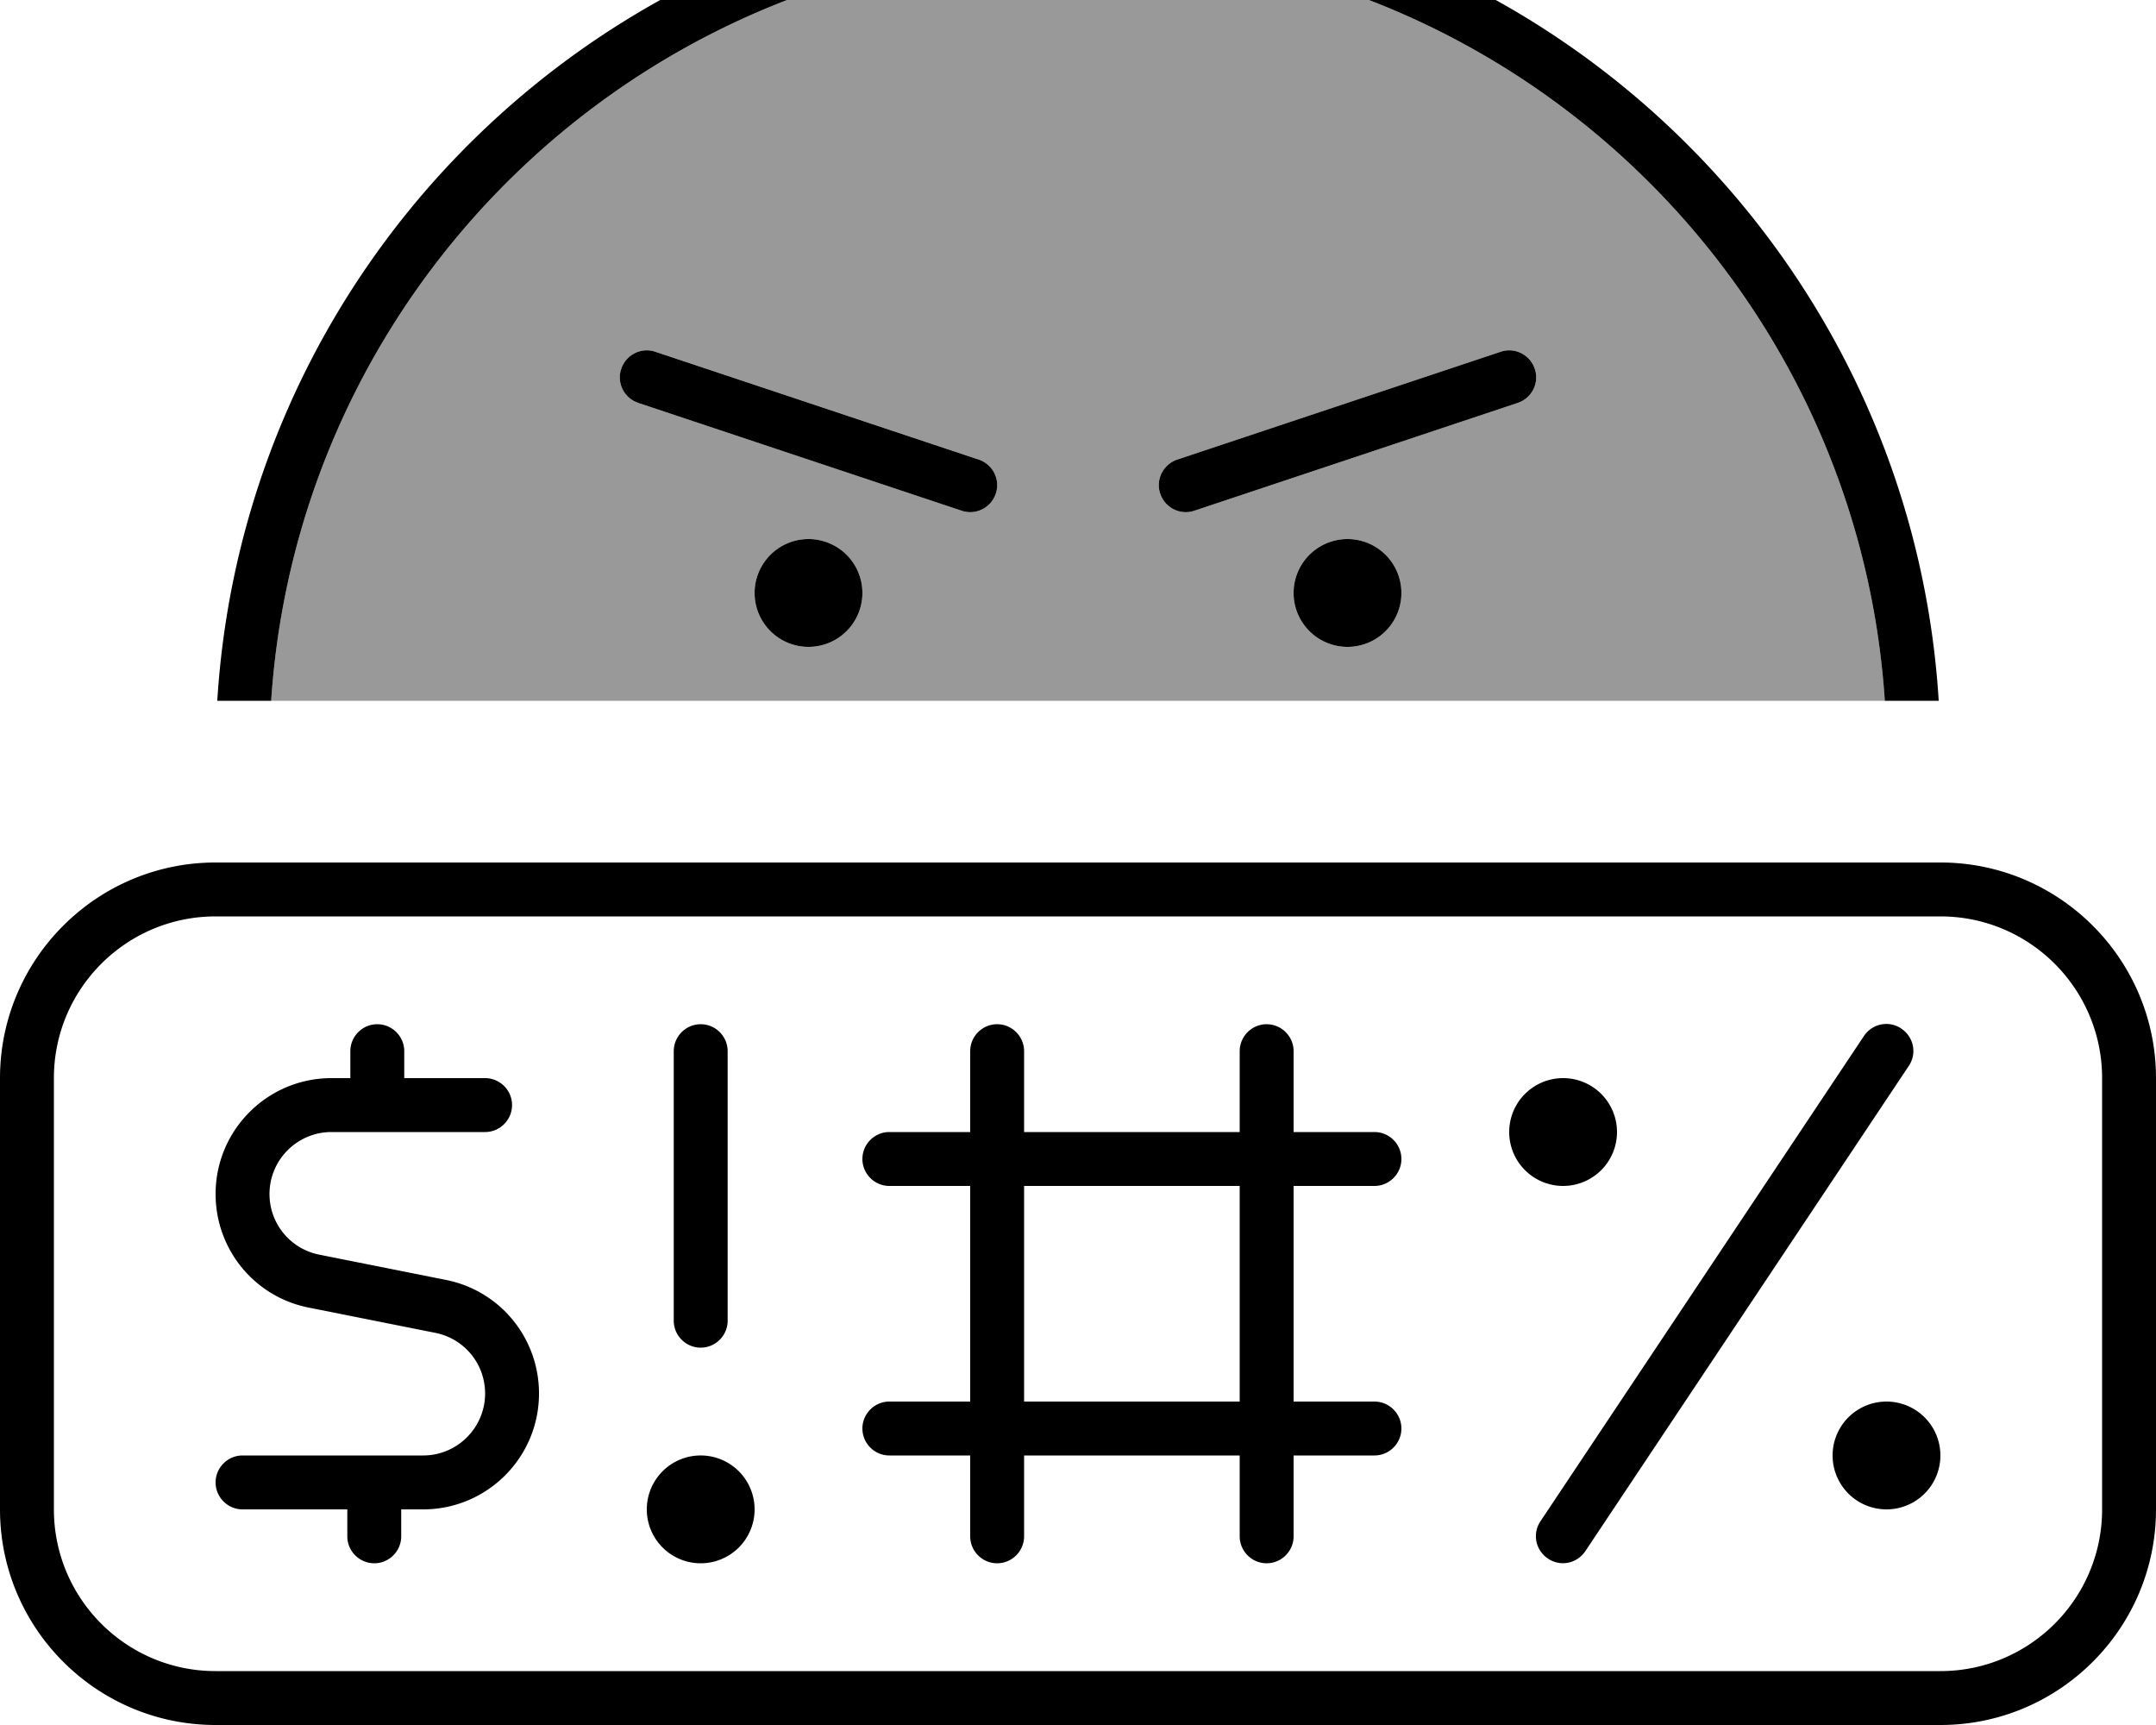 <svg xmlns="http://www.w3.org/2000/svg" viewBox="0 0 640 512"><!--! Font Awesome Pro 7.1.0 by @fontawesome - https://fontawesome.com License - https://fontawesome.com/license (Commercial License) Copyright 2025 Fonticons, Inc. --><path opacity=".4" fill="currentColor" d="M80.5 208l479 0C551.2 82.9 447.2-16 320-16S88.8 82.9 80.5 208zm103.9-98.5c1.4-4.2 5.9-6.5 10.1-5.1l96 32c4.2 1.4 6.5 5.9 5.1 10.1s-5.9 6.5-10.1 5.1l-96-32c-4.2-1.4-6.5-5.9-5.1-10.1zM256 176a16 16 0 1 1 -32 0 16 16 0 1 1 32 0zm88.4-29.5c-1.4-4.2 .9-8.7 5.1-10.1l96-32c4.2-1.4 8.7 .9 10.1 5.1s-.9 8.7-5.1 10.1l-96 32c-4.2 1.4-8.7-.9-10.1-5.1zM416 176a16 16 0 1 1 -32 0 16 16 0 1 1 32 0z"/><path fill="currentColor" d="M559.5 208C551.2 82.9 447.2-16 320-16S88.8 82.9 80.5 208l-16 0C72.8 74.1 184-32 320-32S567.2 74.1 575.5 208l-16 0zM224 176a16 16 0 1 1 32 0 16 16 0 1 1 -32 0zm176-16a16 16 0 1 1 0 32 16 16 0 1 1 0-32zM184.4 109.5c1.4-4.2 5.9-6.5 10.1-5.1l96 32c4.2 1.4 6.5 5.9 5.1 10.1s-5.9 6.5-10.1 5.1l-96-32c-4.2-1.4-6.5-5.9-5.1-10.1zm271.2 0c1.4 4.2-.9 8.7-5.1 10.1l-96 32c-4.2 1.4-8.7-.9-10.1-5.1s.9-8.7 5.1-10.1l96-32c4.2-1.4 8.7 .9 10.1 5.1zM64 272c-26.5 0-48 21.5-48 48l0 128c0 26.5 21.5 48 48 48l512 0c26.5 0 48-21.5 48-48l0-128c0-26.5-21.5-48-48-48L64 272zM0 320c0-35.3 28.7-64 64-64l512 0c35.3 0 64 28.7 64 64l0 128c0 35.3-28.7 64-64 64L64 512c-35.3 0-64-28.7-64-64L0 320zM408 432l-24 0 0 24c0 4.4-3.6 8-8 8s-8-3.6-8-8l0-24-64 0 0 24c0 4.4-3.6 8-8 8s-8-3.6-8-8l0-24-24 0c-4.4 0-8-3.6-8-8s3.6-8 8-8l24 0 0-64-24 0c-4.4 0-8-3.6-8-8s3.6-8 8-8l24 0 0-24c0-4.4 3.6-8 8-8s8 3.6 8 8l0 24 64 0 0-24c0-4.4 3.6-8 8-8s8 3.6 8 8l0 24 24 0c4.4 0 8 3.6 8 8s-3.6 8-8 8l-24 0 0 64 24 0c4.4 0 8 3.6 8 8s-3.6 8-8 8zm-40-80l-64 0 0 64 64 0 0-64zm196.4-46.7c3.7 2.5 4.7 7.4 2.2 11.1l-96 144c-2.5 3.7-7.4 4.7-11.1 2.2s-4.7-7.4-2.2-11.1l96-144c2.5-3.7 7.4-4.7 11.1-2.2zM448 336a16 16 0 1 1 32 0 16 16 0 1 1 -32 0zm112 80a16 16 0 1 1 0 32 16 16 0 1 1 0-32zM208 304c4.4 0 8 3.6 8 8l0 80c0 4.4-3.6 8-8 8s-8-3.6-8-8l0-80c0-4.4 3.6-8 8-8zM192 448a16 16 0 1 1 32 0 16 16 0 1 1 -32 0zM120 312l0 8 24 0c4.4 0 8 3.6 8 8s-3.6 8-8 8l-45.6 0c-10.1 0-18.4 8.2-18.4 18.4 0 8.8 6.2 16.3 14.8 18l37.6 7.5c16.1 3.2 27.6 17.3 27.6 33.7 0 19-15.4 34.4-34.4 34.4l-6.5 0 0 8c0 4.4-3.6 8-8 8s-8-3.6-8-8l0-8-31.1 0c-4.4 0-8-3.6-8-8s3.6-8 8-8l53.6 0c10.1 0 18.4-8.2 18.4-18.4 0-8.8-6.2-16.3-14.8-18l-37.6-7.5c-16.1-3.2-27.6-17.3-27.6-33.7 0-19 15.4-34.4 34.4-34.4l5.6 0 0-8c0-4.4 3.6-8 8-8s8 3.6 8 8z"/></svg>